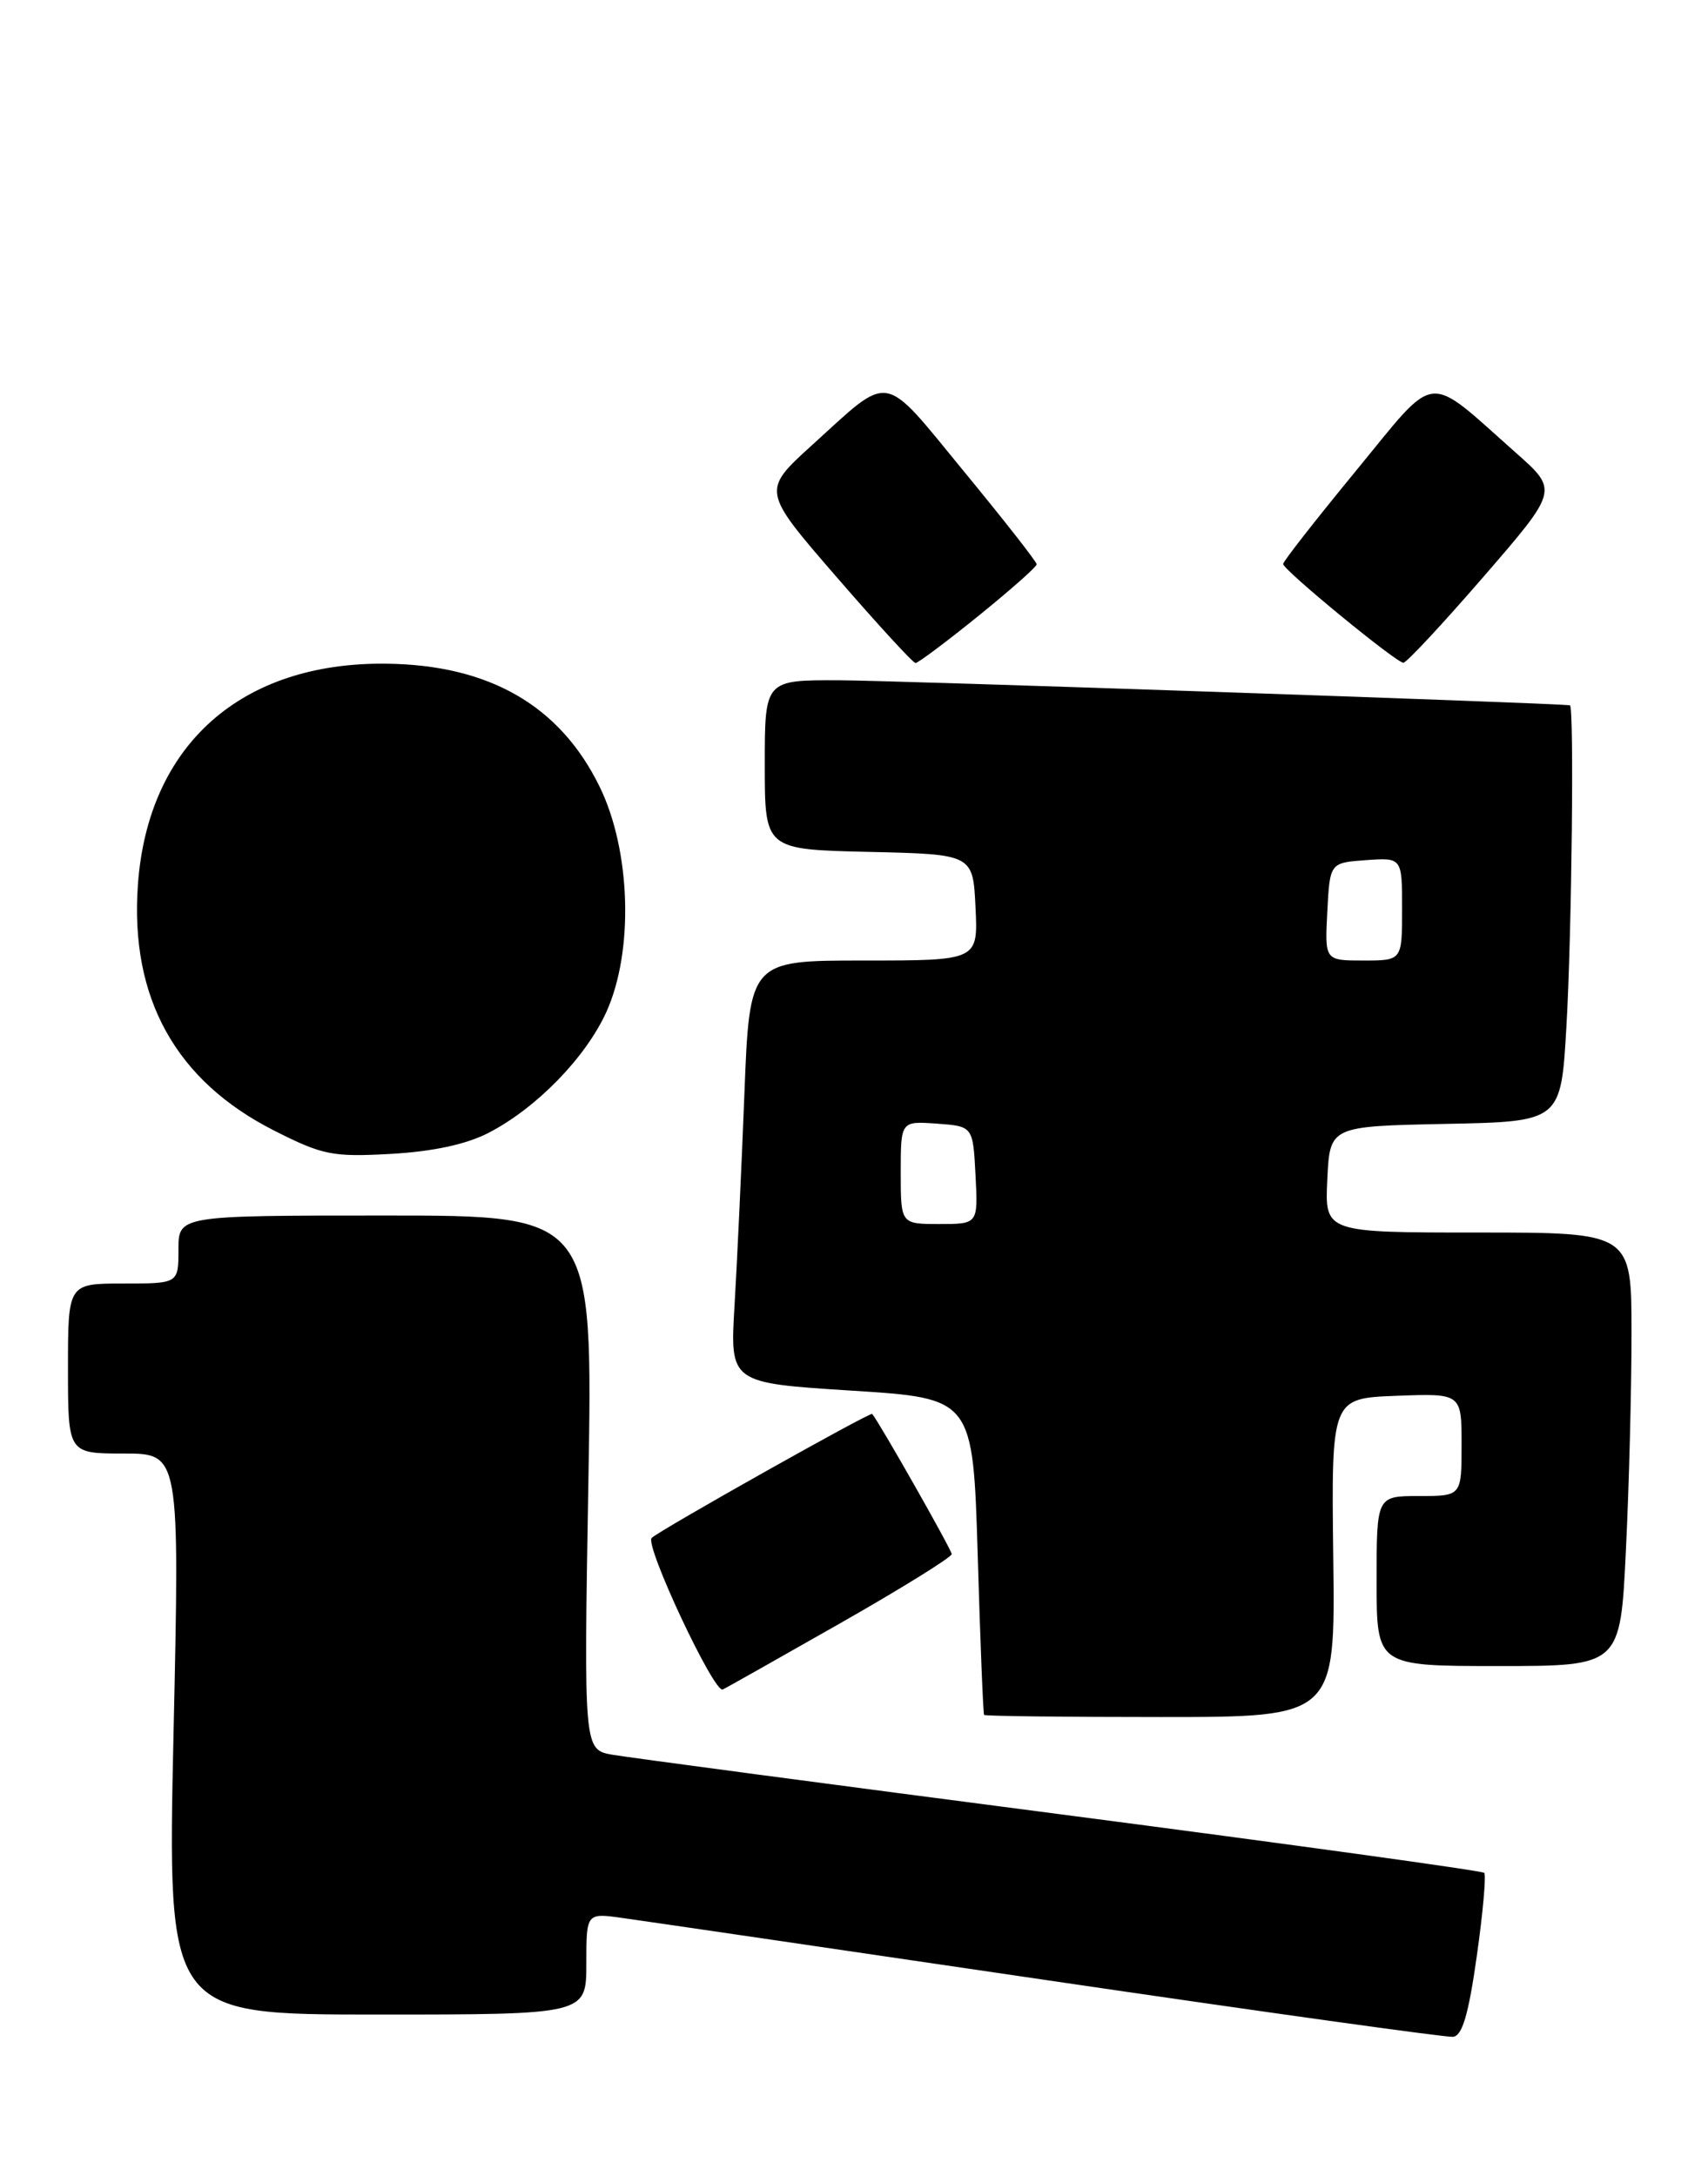 <?xml version="1.0" encoding="UTF-8" standalone="no"?>
<!DOCTYPE svg PUBLIC "-//W3C//DTD SVG 1.1//EN" "http://www.w3.org/Graphics/SVG/1.1/DTD/svg11.dtd" >
<svg xmlns="http://www.w3.org/2000/svg" xmlns:xlink="http://www.w3.org/1999/xlink" version="1.1" viewBox="0 0 201 256">
 <g >
 <path fill="currentColor"
d=" M 173.79 230.13 C 174.52 224.99 174.91 220.58 174.66 220.33 C 174.42 220.08 152.00 216.99 124.86 213.45 C 97.71 209.92 73.97 206.76 72.10 206.44 C 68.70 205.85 68.70 205.85 69.24 174.43 C 69.78 143.00 69.78 143.00 45.39 143.00 C 21.00 143.00 21.00 143.00 21.00 147.00 C 21.00 151.00 21.00 151.00 14.50 151.00 C 8.00 151.00 8.00 151.00 8.00 161.00 C 8.00 171.00 8.00 171.00 14.57 171.00 C 21.15 171.00 21.15 171.00 20.42 204.00 C 19.70 237.00 19.70 237.00 44.35 237.00 C 69.00 237.00 69.00 237.00 69.00 231.02 C 69.00 225.04 69.00 225.04 73.25 225.64 C 75.59 225.96 98.20 229.28 123.50 233.00 C 148.80 236.72 170.17 239.70 170.99 239.62 C 172.08 239.52 172.82 237.00 173.79 230.13 Z  M 156.90 183.25 C 156.67 164.50 156.67 164.50 164.33 164.21 C 172.00 163.92 172.00 163.92 172.00 169.96 C 172.00 176.00 172.00 176.00 167.00 176.00 C 162.00 176.00 162.00 176.00 162.00 186.00 C 162.00 196.00 162.00 196.00 176.34 196.00 C 190.69 196.00 190.69 196.00 191.34 182.34 C 191.71 174.83 192.00 163.35 192.00 156.84 C 192.00 145.00 192.00 145.00 173.95 145.00 C 155.90 145.00 155.90 145.00 156.20 138.75 C 156.50 132.50 156.50 132.50 170.10 132.22 C 183.70 131.95 183.70 131.95 184.34 120.72 C 184.97 109.87 185.26 83.03 184.75 82.97 C 181.96 82.68 104.96 80.04 98.75 80.03 C 90.00 80.00 90.00 80.00 90.00 89.97 C 90.00 99.94 90.00 99.94 102.25 100.22 C 114.50 100.50 114.50 100.50 114.80 106.75 C 115.10 113.00 115.10 113.00 101.65 113.00 C 88.21 113.00 88.21 113.00 87.60 128.75 C 87.26 137.41 86.74 148.59 86.44 153.60 C 85.90 162.69 85.90 162.69 100.20 163.60 C 114.50 164.50 114.50 164.50 115.06 183.00 C 115.36 193.18 115.70 201.61 115.81 201.75 C 115.91 201.89 125.26 202.00 136.57 202.00 C 157.14 202.00 157.14 202.00 156.90 183.25 Z  M 98.82 191.00 C 106.06 186.88 111.99 183.20 112.00 182.83 C 112.00 182.34 103.51 167.38 102.64 166.34 C 102.42 166.08 77.60 180.03 76.69 180.93 C 75.84 181.76 84.02 199.21 85.05 198.76 C 85.38 198.62 91.57 195.12 98.82 191.00 Z  M 57.50 133.27 C 63.13 130.36 68.91 124.43 71.35 119.07 C 74.60 111.91 74.25 100.08 70.56 92.54 C 65.89 83.00 57.57 78.21 45.43 78.08 C 28.37 77.89 17.41 87.64 16.23 104.07 C 15.27 117.40 20.68 127.15 32.27 133.01 C 37.97 135.90 39.14 136.13 46.00 135.75 C 50.94 135.47 54.87 134.63 57.50 133.27 Z  M 115.14 72.46 C 118.91 69.41 122.00 66.68 122.00 66.39 C 122.00 66.10 118.14 61.17 113.42 55.44 C 103.70 43.61 104.97 43.83 95.58 52.35 C 89.65 57.73 89.65 57.73 98.43 67.86 C 103.26 73.44 107.45 78.00 107.74 78.00 C 108.04 78.00 111.37 75.51 115.14 72.46 Z  M 174.59 67.84 C 183.38 57.69 183.38 57.69 178.44 53.31 C 167.63 43.74 169.30 43.55 159.57 55.39 C 154.86 61.12 151.00 66.05 151.00 66.35 C 151.00 67.04 164.27 77.94 165.15 77.97 C 165.50 77.99 169.75 73.43 174.59 67.84 Z  M 106.00 137.94 C 106.00 131.89 106.00 131.89 110.25 132.19 C 114.50 132.50 114.50 132.50 114.80 138.25 C 115.10 144.00 115.10 144.00 110.55 144.00 C 106.00 144.00 106.00 144.00 106.00 137.94 Z  M 156.20 107.25 C 156.50 101.50 156.50 101.50 160.75 101.19 C 165.00 100.89 165.00 100.89 165.00 106.94 C 165.00 113.00 165.00 113.00 160.45 113.00 C 155.90 113.00 155.90 113.00 156.20 107.25 Z "/>
</g>
</svg>